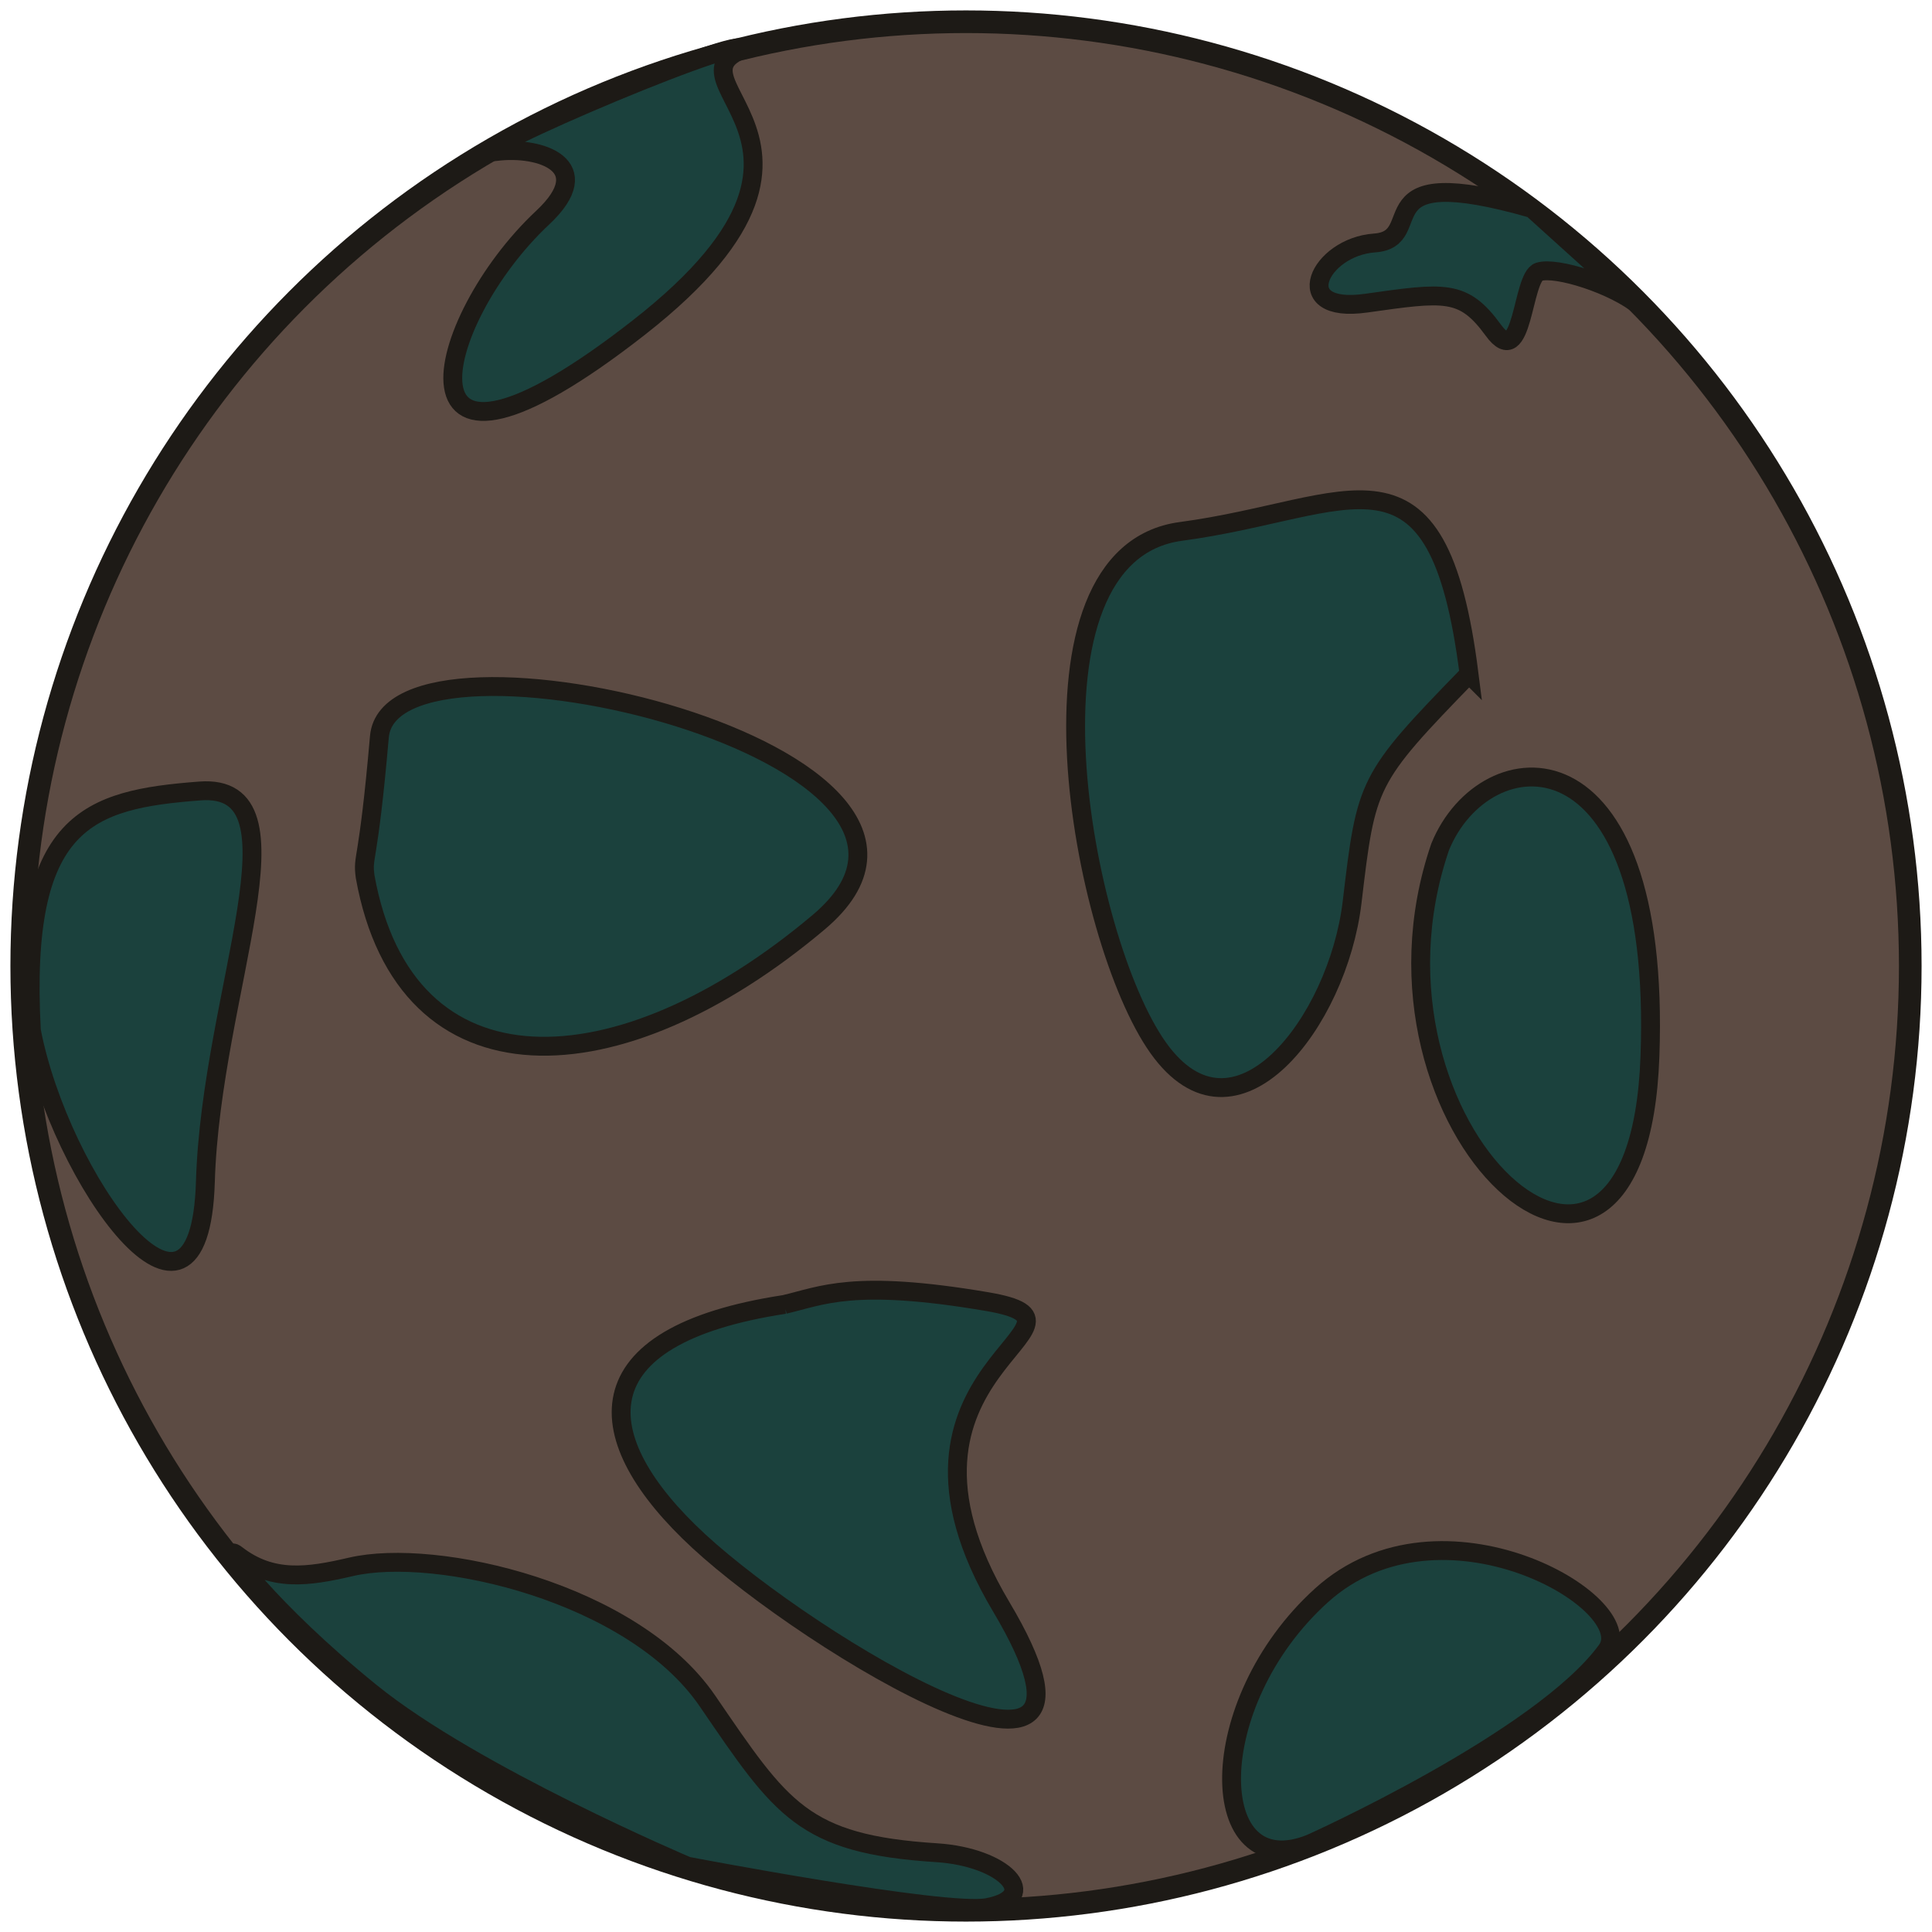 <?xml version="1.0" encoding="UTF-8" standalone="no"?>
<!-- Created with Inkscape (http://www.inkscape.org/) -->

<svg
   xmlns:dc="http://purl.org/dc/elements/1.1/"
   xmlns:cc="http://creativecommons.org/ns#"
   xmlns:rdf="http://www.w3.org/1999/02/22-rdf-syntax-ns#"
   xmlns:svg="http://www.w3.org/2000/svg"
   xmlns="http://www.w3.org/2000/svg"
   xmlns:sodipodi="http://sodipodi.sourceforge.net/DTD/sodipodi-0.dtd"
   xmlns:inkscape="http://www.inkscape.org/namespaces/inkscape"
   width="512mm"
   height="512mm"
   viewBox="0 0 512 512"
   version="1.1"
   id="svg8"
   inkscape:version="0.92.3 (2405546, 2018-03-11)"
   sodipodi:docname="MagAsteroid.svg"
   inkscape:export-filename="C:\Users\Jonathan\Documents\Dev\GameDev\yost_left_of_boom\LeftOfBoom\Assets\Sprites\Asteroid.png"
   inkscape:export-xdpi="25.676701"
   inkscape:export-ydpi="25.676701">
  <defs
     id="defs2" />
  <sodipodi:namedview
     id="base"
     pagecolor="#ffffff"
     bordercolor="#666666"
     borderopacity="1.0"
     inkscape:pageopacity="0.0"
     inkscape:pageshadow="2"
     inkscape:zoom="0.24748737"
     inkscape:cx="1329.3373"
     inkscape:cy="827.87322"
     inkscape:document-units="mm"
     inkscape:current-layer="layer2"
     showgrid="false"
     inkscape:window-width="1920"
     inkscape:window-height="1017"
     inkscape:window-x="1912"
     inkscape:window-y="-8"
     inkscape:window-maximized="1" />
  <g
     inkscape:label="Layer 1"
     inkscape:groupmode="layer"
     id="layer1"
     transform="translate(0,215)">
    <circle
       style="opacity:1;fill:#5c4b43;fill-opacity:1;fill-rule:nonzero;stroke:#1d1a16;stroke-width:6;stroke-linejoin:round;stroke-miterlimit:4;stroke-dasharray:none;stroke-opacity:1"
       id="path815"
       cx="256"
       cy="41"
       r="250.241" />
  </g>
  <g
     inkscape:groupmode="layer"
     id="layer2"
     inkscape:label="Layer 2">
    <path
       style="fill:#1b413d;fill-opacity:1;stroke:#1d1a16;stroke-width:5;stroke-linecap:butt;stroke-linejoin:miter;stroke-miterlimit:4;stroke-dasharray:none;stroke-opacity:1"
       d="m 182.178,494.559 c 0,0 -56.681,-23.993 -83.856,-46.007 -27.175,-22.014 -40.346,-40.179 -35.645,-36.541 9.402,7.276 18.966,5.873 30.306,3.227 22.679,-5.292 74.839,6.804 94.494,35.53 19.655,28.726 25.252,37.957 60.781,40.225 17.765,1.134 28.105,11.714 13.425,14.527 -11.063,2.12 -79.505,-10.961 -79.505,-10.961"
       id="path818"
       inkscape:connector-curvature="0"
       sodipodi:nodetypes="cssssssc" />
    <path
       style="fill:#1b413d;fill-opacity:1;stroke:#1d1a16;stroke-width:5;stroke-linecap:butt;stroke-linejoin:miter;stroke-miterlimit:4;stroke-dasharray:none;stroke-opacity:1"
       d="m 425.79,437.35 c 9.108,-12.478 -43.845,-43.278 -75.595,-14.552 -31.75,28.726 -30.805,77.107 -2.835,65.768 0,0 61.053,-27.408 78.43,-51.216 z"
       id="path820"
       inkscape:connector-curvature="0"
       sodipodi:nodetypes="sscs" />
    <path
       style="fill:#1b413d;fill-opacity:1;stroke:#1d1a16;stroke-width:5;stroke-linecap:butt;stroke-linejoin:miter;stroke-miterlimit:4;stroke-dasharray:none;stroke-opacity:1"
       d="m 196.087,13.872 c 8.504,-8.315 -76.614,27.865 -64.734,26.294 11.88,-1.57 27.208,3.71 12.467,17.506 -29.482,27.592 -42.144,82.021 25.513,29.104 67.658,-52.917 -5.421,-67.749 35.778,-76.065"
       id="path822"
       inkscape:connector-curvature="0"
       sodipodi:nodetypes="csssc" />
    <path
       style="fill:#1b413d;stroke:#1d1a16;stroke-width:5;stroke-linecap:butt;stroke-linejoin:miter;stroke-opacity:1;stroke-miterlimit:4;stroke-dasharray:none;fill-opacity:1"
       d="M 96.762,232.298 C 107.345,291.262 164.042,288.994 216.958,244.393 269.875,199.792 103.565,160.482 100.542,195.256 97.518,230.03 96.006,226.439 96.762,232.298 Z"
       id="path824"
       inkscape:connector-curvature="0" />
    <path
       style="fill:#1b413d;stroke:#1d1a16;stroke-width:5;stroke-linecap:butt;stroke-linejoin:miter;stroke-opacity:1;stroke-miterlimit:4;stroke-dasharray:none;fill-opacity:1"
       d="m 381.661,224.418 c -25.658,74.835 52.385,144.326 55.592,55.592 3.207,-88.733 -43.832,-84.457 -55.592,-55.592 z"
       id="path826"
       inkscape:connector-curvature="0" />
    <path
       style="fill:#1b413d;fill-opacity:1;stroke:#1d1a16;stroke-width:5;stroke-linecap:butt;stroke-linejoin:miter;stroke-miterlimit:4;stroke-dasharray:none;stroke-opacity:1"
       d="m 406.015,55.259 c -45.837,-13.096 -27.115,8.108 -41.744,9.131 -14.63,1.023 -23.062,18.877 -2.242,15.951 20.82,-2.926 25.753,-3.796 33.718,7.167 7.965,10.963 7.541,-13.995 12.089,-15.473 4.548,-1.478 20.042,3.42 26.968,9.231 z"
       id="path828"
       inkscape:connector-curvature="0"
       sodipodi:nodetypes="csssccc" />
    <path
       style="fill:#1b413d;stroke:#1d1a16;stroke-width:5;stroke-linecap:butt;stroke-linejoin:miter;stroke-opacity:1;stroke-miterlimit:4;stroke-dasharray:none;fill-opacity:1"
       d="m 207.887,345.69 c -54.429,8.315 -52.161,35.53 -22.679,62.744 29.482,27.214 117.929,80.887 80.131,17.387 -37.798,-63.5 31.75,-74.839 -3.78,-80.887 -35.53,-6.048 -43.845,-1.512 -53.673,0.756 z"
       id="path830"
       inkscape:connector-curvature="0" />
    <path
       style="fill:#1b413d;stroke:#1d1a16;stroke-width:5;stroke-linecap:butt;stroke-linejoin:miter;stroke-opacity:1;stroke-miterlimit:4;stroke-dasharray:none;fill-opacity:1"
       d="m 8.315,273.119 c 7.56,39.31 44.601,90.714 46.113,40.065 1.512,-50.649 27.97,-105.833 -1.512,-103.565 -29.482,2.268 -47.625,7.56 -44.601,63.5 z"
       id="path832"
       inkscape:connector-curvature="0" />
    <path
       style="fill:#1b413d;stroke:#1d1a16;stroke-width:5;stroke-linecap:butt;stroke-linejoin:miter;stroke-opacity:1;stroke-miterlimit:4;stroke-dasharray:none;fill-opacity:1"
       d="m 389.315,178.625 c -27.214,27.97 -27.214,28.726 -30.994,60.476 -3.78,31.75 -30.994,67.28 -51.405,38.554 -20.411,-28.726 -39.31,-130.78 6.048,-136.827 45.357,-6.048 68.036,-27.97 76.351,37.798 z"
       id="path836"
       inkscape:connector-curvature="0" />
  </g>
</svg>
